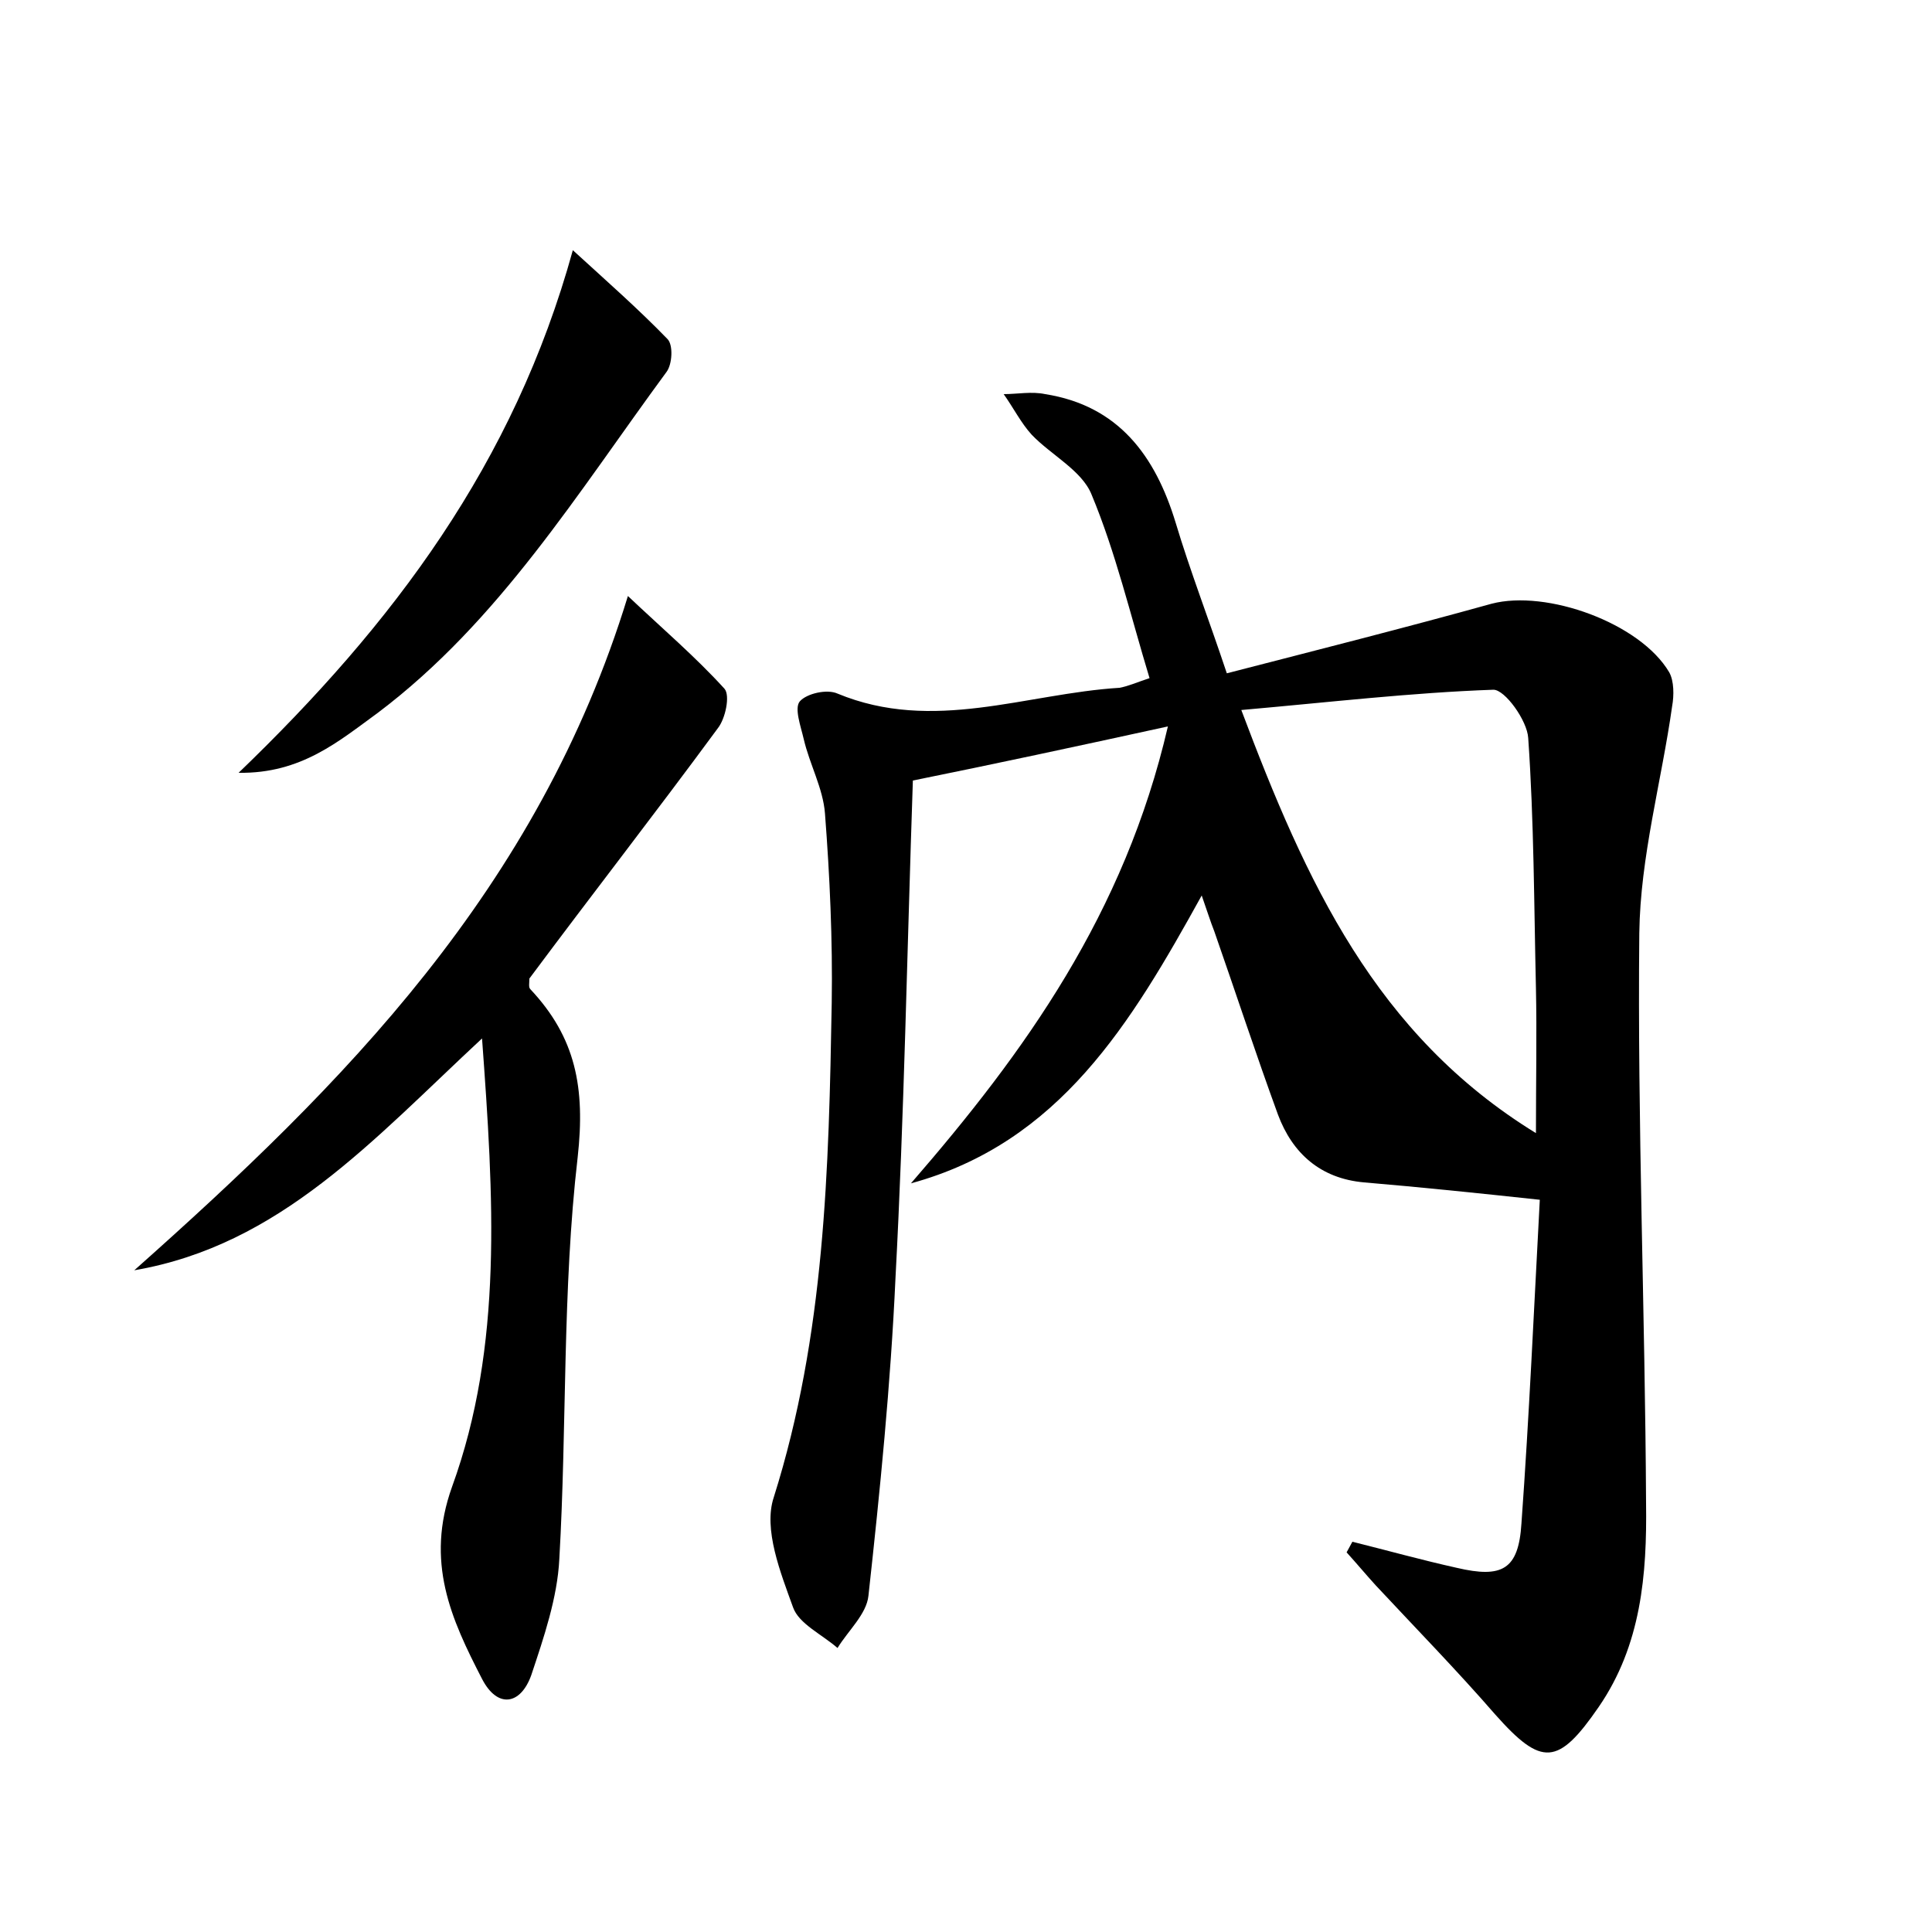 <?xml version="1.0" encoding="utf-8"?>
<!-- Generator: Adobe Illustrator 22.0.0, SVG Export Plug-In . SVG Version: 6.00 Build 0)  -->
<svg version="1.1" id="图层_1" xmlns="http://www.w3.org/2000/svg" xmlns:xlink="http://www.w3.org/1999/xlink" x="0px" y="0px"
	 viewBox="0 0 200 200" style="enable-background:new 0 0 200 200;" xml:space="preserve">
<style type="text/css">
	.st0{fill:#FFFFFF;}
</style>
<g>
	
	<path d="M119,70.2c-2-6.6-3.5-13-6-19c-1-2.5-4.2-4.1-6.2-6.2c-1.1-1.2-1.9-2.8-2.9-4.2c1.4,0,2.9-0.3,4.3,0
		c7.6,1.2,11.4,6.4,13.5,13.3c1.5,5,3.4,9.9,5.3,15.6c9.3-2.4,18.4-4.7,27.4-7.2c5.7-1.5,15.4,2,18.4,7.1c0.5,0.9,0.5,2.4,0.3,3.5
		c-1.1,7.8-3.3,15.6-3.4,23.5c-0.2,19.7,0.6,39.3,0.7,59c0.1,7.4-0.5,14.7-4.9,21.1c-4.2,6.1-5.9,6.2-10.7,0.8
		c-4-4.6-8.2-8.9-12.4-13.4c-1-1.1-2-2.3-3-3.4c0.2-0.4,0.4-0.7,0.6-1.1c3.6,0.9,7.2,1.9,10.8,2.7c4.7,1.1,6.4,0.2,6.7-4.6
		c0.8-11.1,1.3-22.3,1.9-33.5c-6.5-0.7-12.3-1.3-18.2-1.8c-4.5-0.4-7.4-3-8.9-7c-2.3-6.3-4.4-12.7-6.6-19c-0.4-1-0.7-2-1.3-3.7
		c-7.3,13.2-14.7,25.6-30.1,29.8c11.8-13.6,22.1-27.9,26.6-47.3c-9.6,2.1-18,3.9-26.4,5.6c-0.6,17.6-0.9,34.6-1.8,51.5
		c-0.5,11-1.6,22-2.8,32.9c-0.2,1.9-2.1,3.6-3.2,5.4c-1.6-1.4-4-2.5-4.6-4.2c-1.3-3.6-3.1-8.1-2-11.4c5.3-16.8,5.7-34,6-51.2
		c0.1-6.5-0.2-13.1-0.7-19.6c-0.2-2.6-1.6-5.1-2.2-7.7c-0.3-1.3-1-3.2-0.4-3.9c0.7-0.8,2.8-1.3,3.9-0.8c9.9,4.1,19.5,0,29.2-0.6
		C116.9,71,117.5,70.7,119,70.2z M159,117.3c0-5.5,0.1-10.3,0-15c-0.2-8.6-0.2-17.3-0.8-25.9c-0.1-1.8-2.4-5-3.6-5
		c-8.5,0.3-17,1.3-26.1,2.1C135.2,91.3,142.4,107.1,159,117.3z"/>
	<path d="M65,61.7c3.6,3.4,7,6.3,10,9.6c0.6,0.7,0.1,3.1-0.7,4.1c-6.4,8.7-13.1,17.3-19.5,25.9c0,0.5-0.1,0.9,0.1,1.1
		c4.7,5,5.7,10.2,4.9,17.4c-1.6,13.8-1.1,27.7-1.9,41.6c-0.2,4-1.6,8.1-2.9,12c-1.1,3.1-3.5,3.5-5.1,0.4c-3.2-6.2-5.9-12.1-3.1-19.9
		c5.3-14.6,4.3-30,3.1-46.4c-11.3,10.5-20.9,21.4-36,24C35.5,112.3,55.7,92.1,65,61.7z"/>
	<path d="M24.7,80c16-15.4,28.5-32,34.6-54.1c3.5,3.2,6.8,6.1,9.8,9.2c0.6,0.6,0.5,2.6-0.1,3.4c-9.2,12.5-17.3,25.8-29.9,35.3
		C35.1,76.7,31.2,80.1,24.7,80z"/>
	
</g>
</svg>
